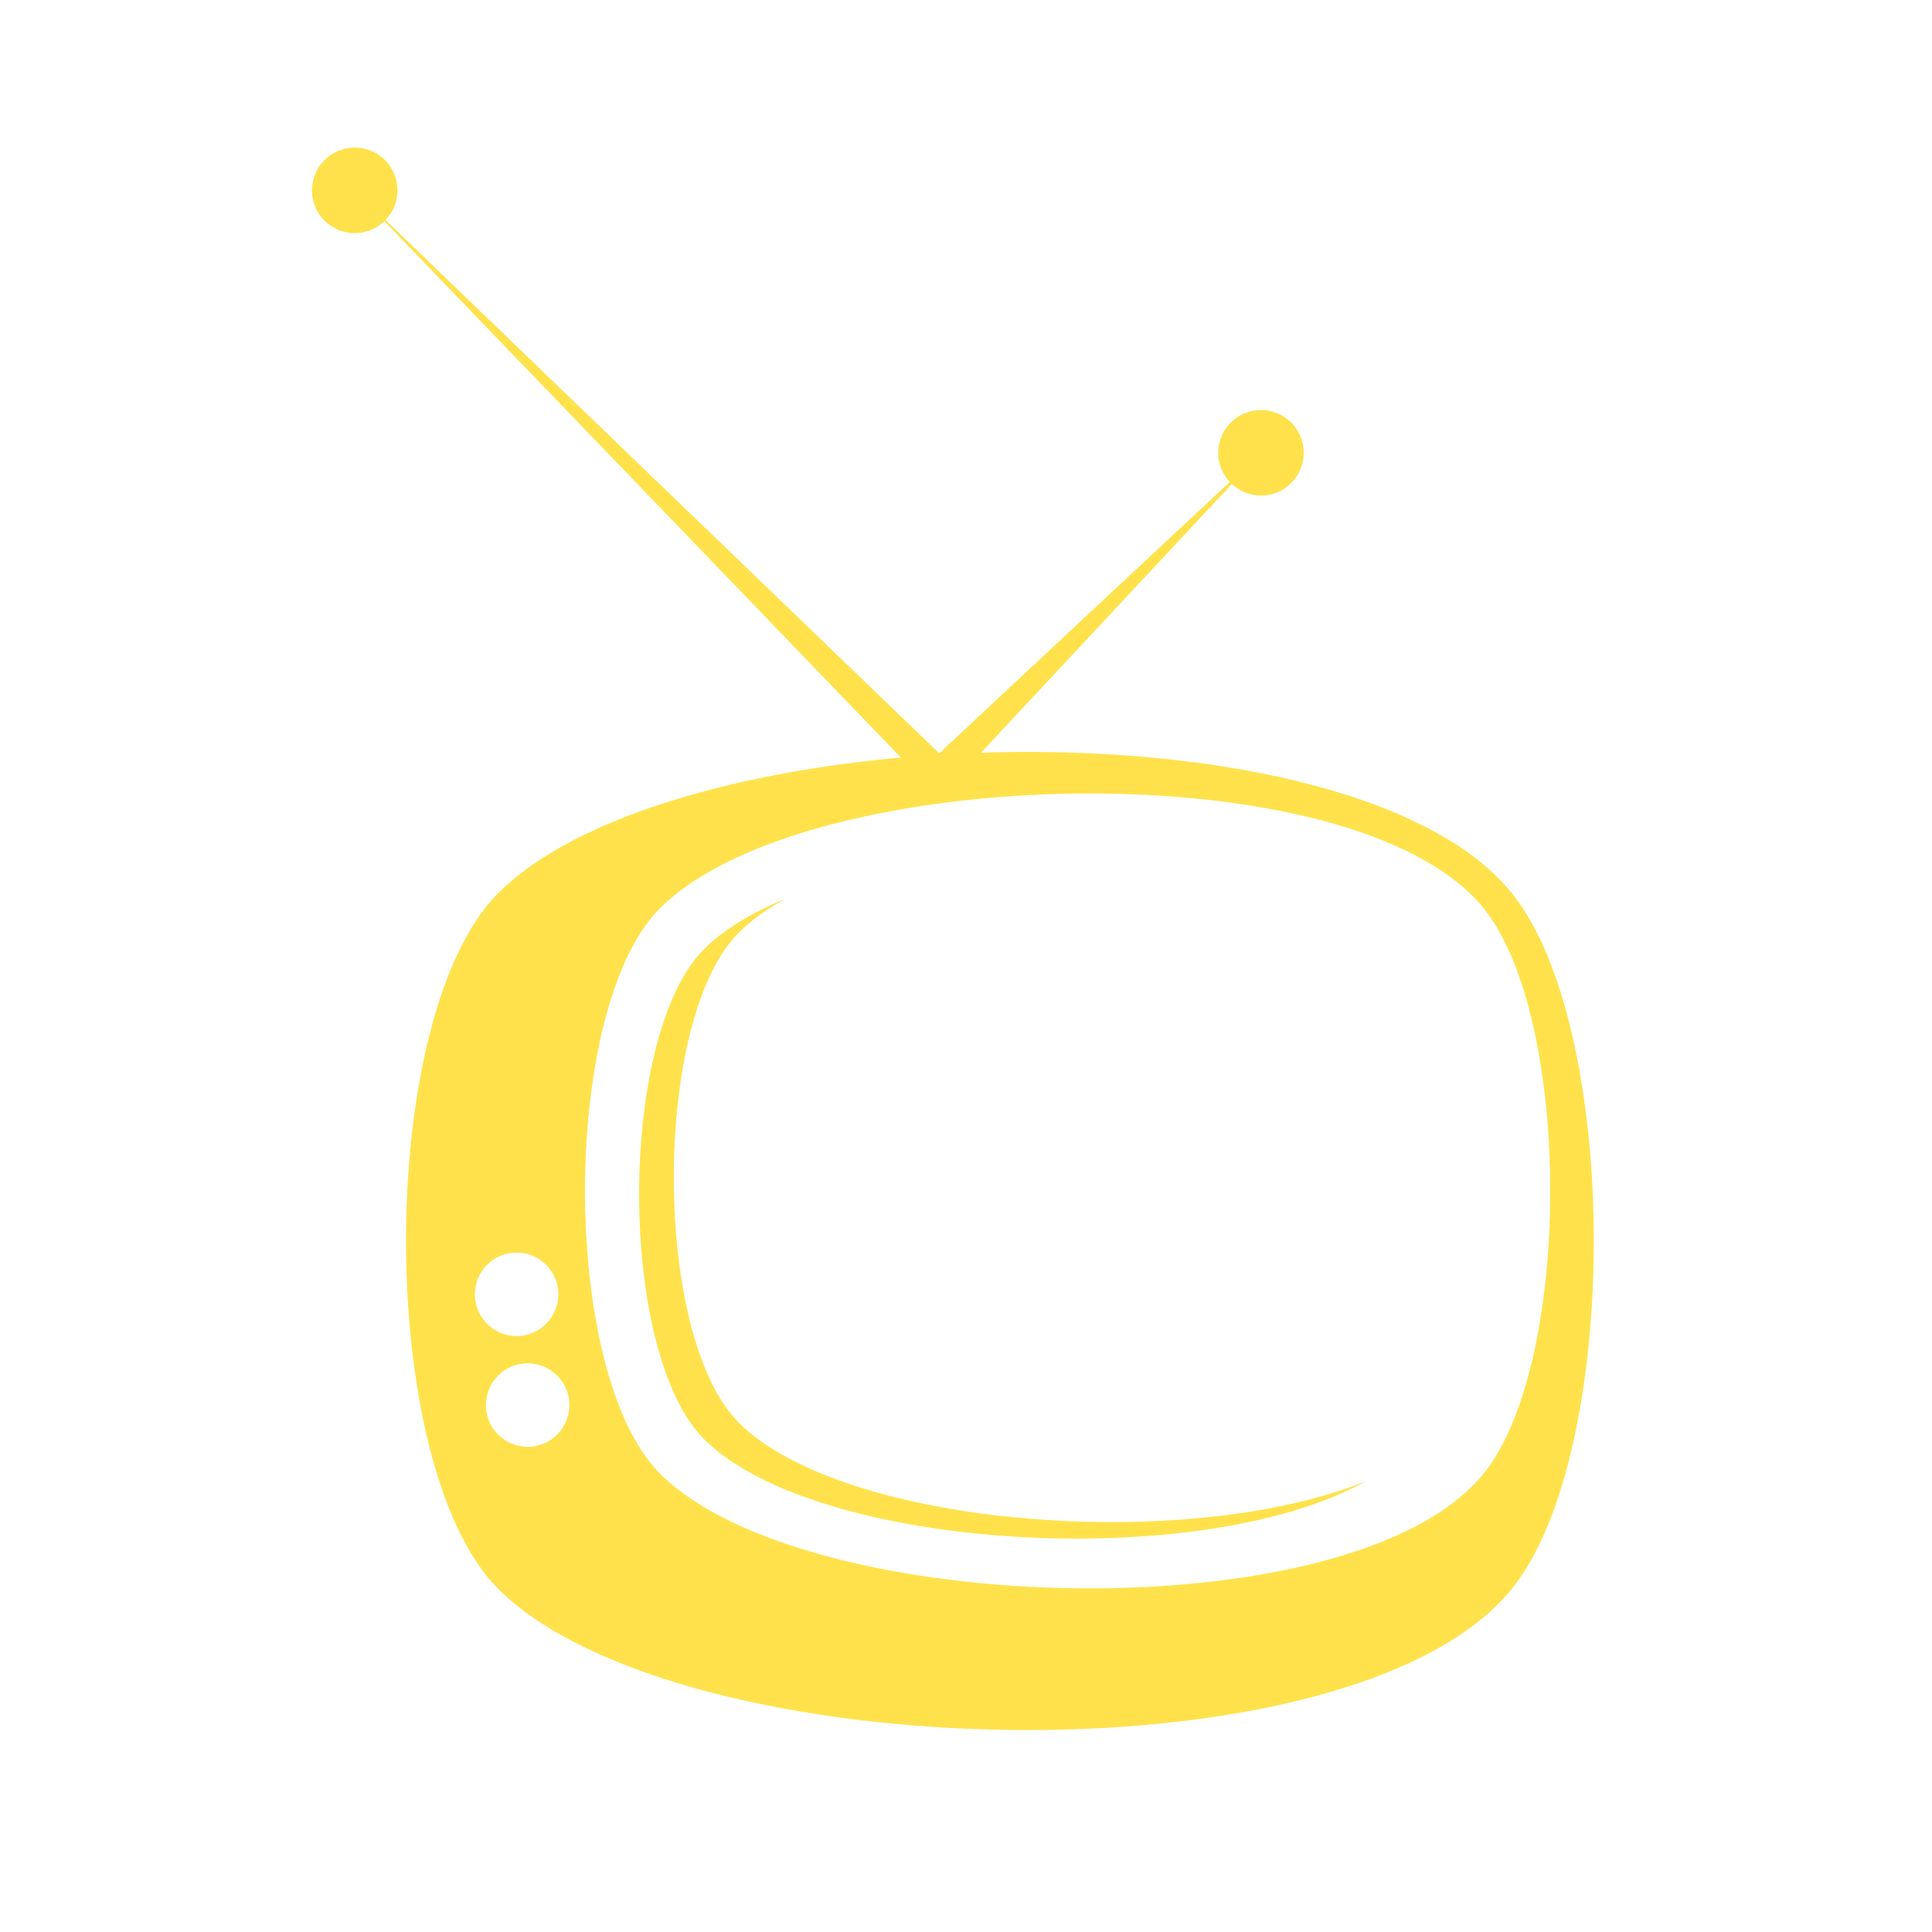 <svg xmlns="http://www.w3.org/2000/svg" xmlns:xlink="http://www.w3.org/1999/xlink" width="500" zoomAndPan="magnify" viewBox="0 0 375 375" height="500" preserveAspectRatio="xMidYMid meet" version="1.0"><defs><clipPath id="id1"><path d="M 60.473 28.641 L 78 28.641 L 78 46 L 60.473 46 Z M 60.473 28.641 " clip-rule="nonzero"/></clipPath></defs><path fill="#ffe24b" d="M 143.395 276.137 C 126.582 259.32 126.582 197.836 143.395 181.02 C 145.809 178.609 148.879 176.41 152.477 174.43 C 145.914 177.145 140.465 180.422 136.66 184.227 C 119.848 201.043 119.848 262.527 136.66 279.344 C 158.332 301.016 233.086 305.43 265.098 287.496 C 230.352 301.578 163.664 296.406 143.395 276.137 " fill-opacity="1" fill-rule="nonzero"/><path fill="#ffe24b" d="M 287.969 286.027 C 262.852 317.121 156.359 314.293 128.098 286.027 C 108.699 266.629 108.699 195.688 128.098 176.285 C 156.359 148.023 262.852 145.195 287.969 176.285 C 305.211 197.625 305.211 264.691 287.969 286.027 Z M 102.414 280.824 C 97.941 280.824 94.316 277.195 94.316 272.723 C 94.316 268.25 97.941 264.625 102.414 264.625 C 106.891 264.625 110.516 268.25 110.516 272.723 C 110.516 277.195 106.891 280.824 102.414 280.824 Z M 100.27 243.125 C 104.746 243.125 108.371 246.754 108.371 251.227 C 108.371 255.703 104.746 259.328 100.27 259.328 C 95.797 259.328 92.172 255.703 92.172 251.227 C 92.172 246.754 95.797 243.125 100.27 243.125 Z M 293.441 173.355 C 262.531 135.098 131.488 138.57 96.711 173.355 C 72.84 197.227 72.84 284.527 96.711 308.398 C 131.488 343.18 262.531 346.656 293.441 308.398 C 314.656 282.141 314.656 199.613 293.441 173.355 " fill-opacity="1" fill-rule="nonzero"/><path fill="#ffe24b" d="M 180.129 148.246 L 244.758 87.887 L 184.406 152.52 Z M 180.129 148.246 " fill-opacity="1" fill-rule="nonzero"/><path fill="#ffe24b" d="M 180.129 152.52 L 68.848 36.949 L 184.406 148.246 Z M 180.129 152.52 " fill-opacity="1" fill-rule="nonzero"/><path fill="#ffe24b" d="M 253.059 87.887 C 253.059 92.473 249.34 96.188 244.758 96.188 C 240.172 96.188 236.457 92.473 236.457 87.887 C 236.457 83.305 240.172 79.586 244.758 79.586 C 249.34 79.586 253.059 83.305 253.059 87.887 " fill-opacity="1" fill-rule="nonzero"/><g clip-path="url(#id1)"><path fill="#ffe24b" d="M 77.148 36.949 C 77.148 41.531 73.43 45.25 68.848 45.25 C 64.262 45.25 60.547 41.531 60.547 36.949 C 60.547 32.359 64.262 28.645 68.848 28.645 C 73.43 28.645 77.148 32.359 77.148 36.949 " fill-opacity="1" fill-rule="nonzero"/></g></svg>